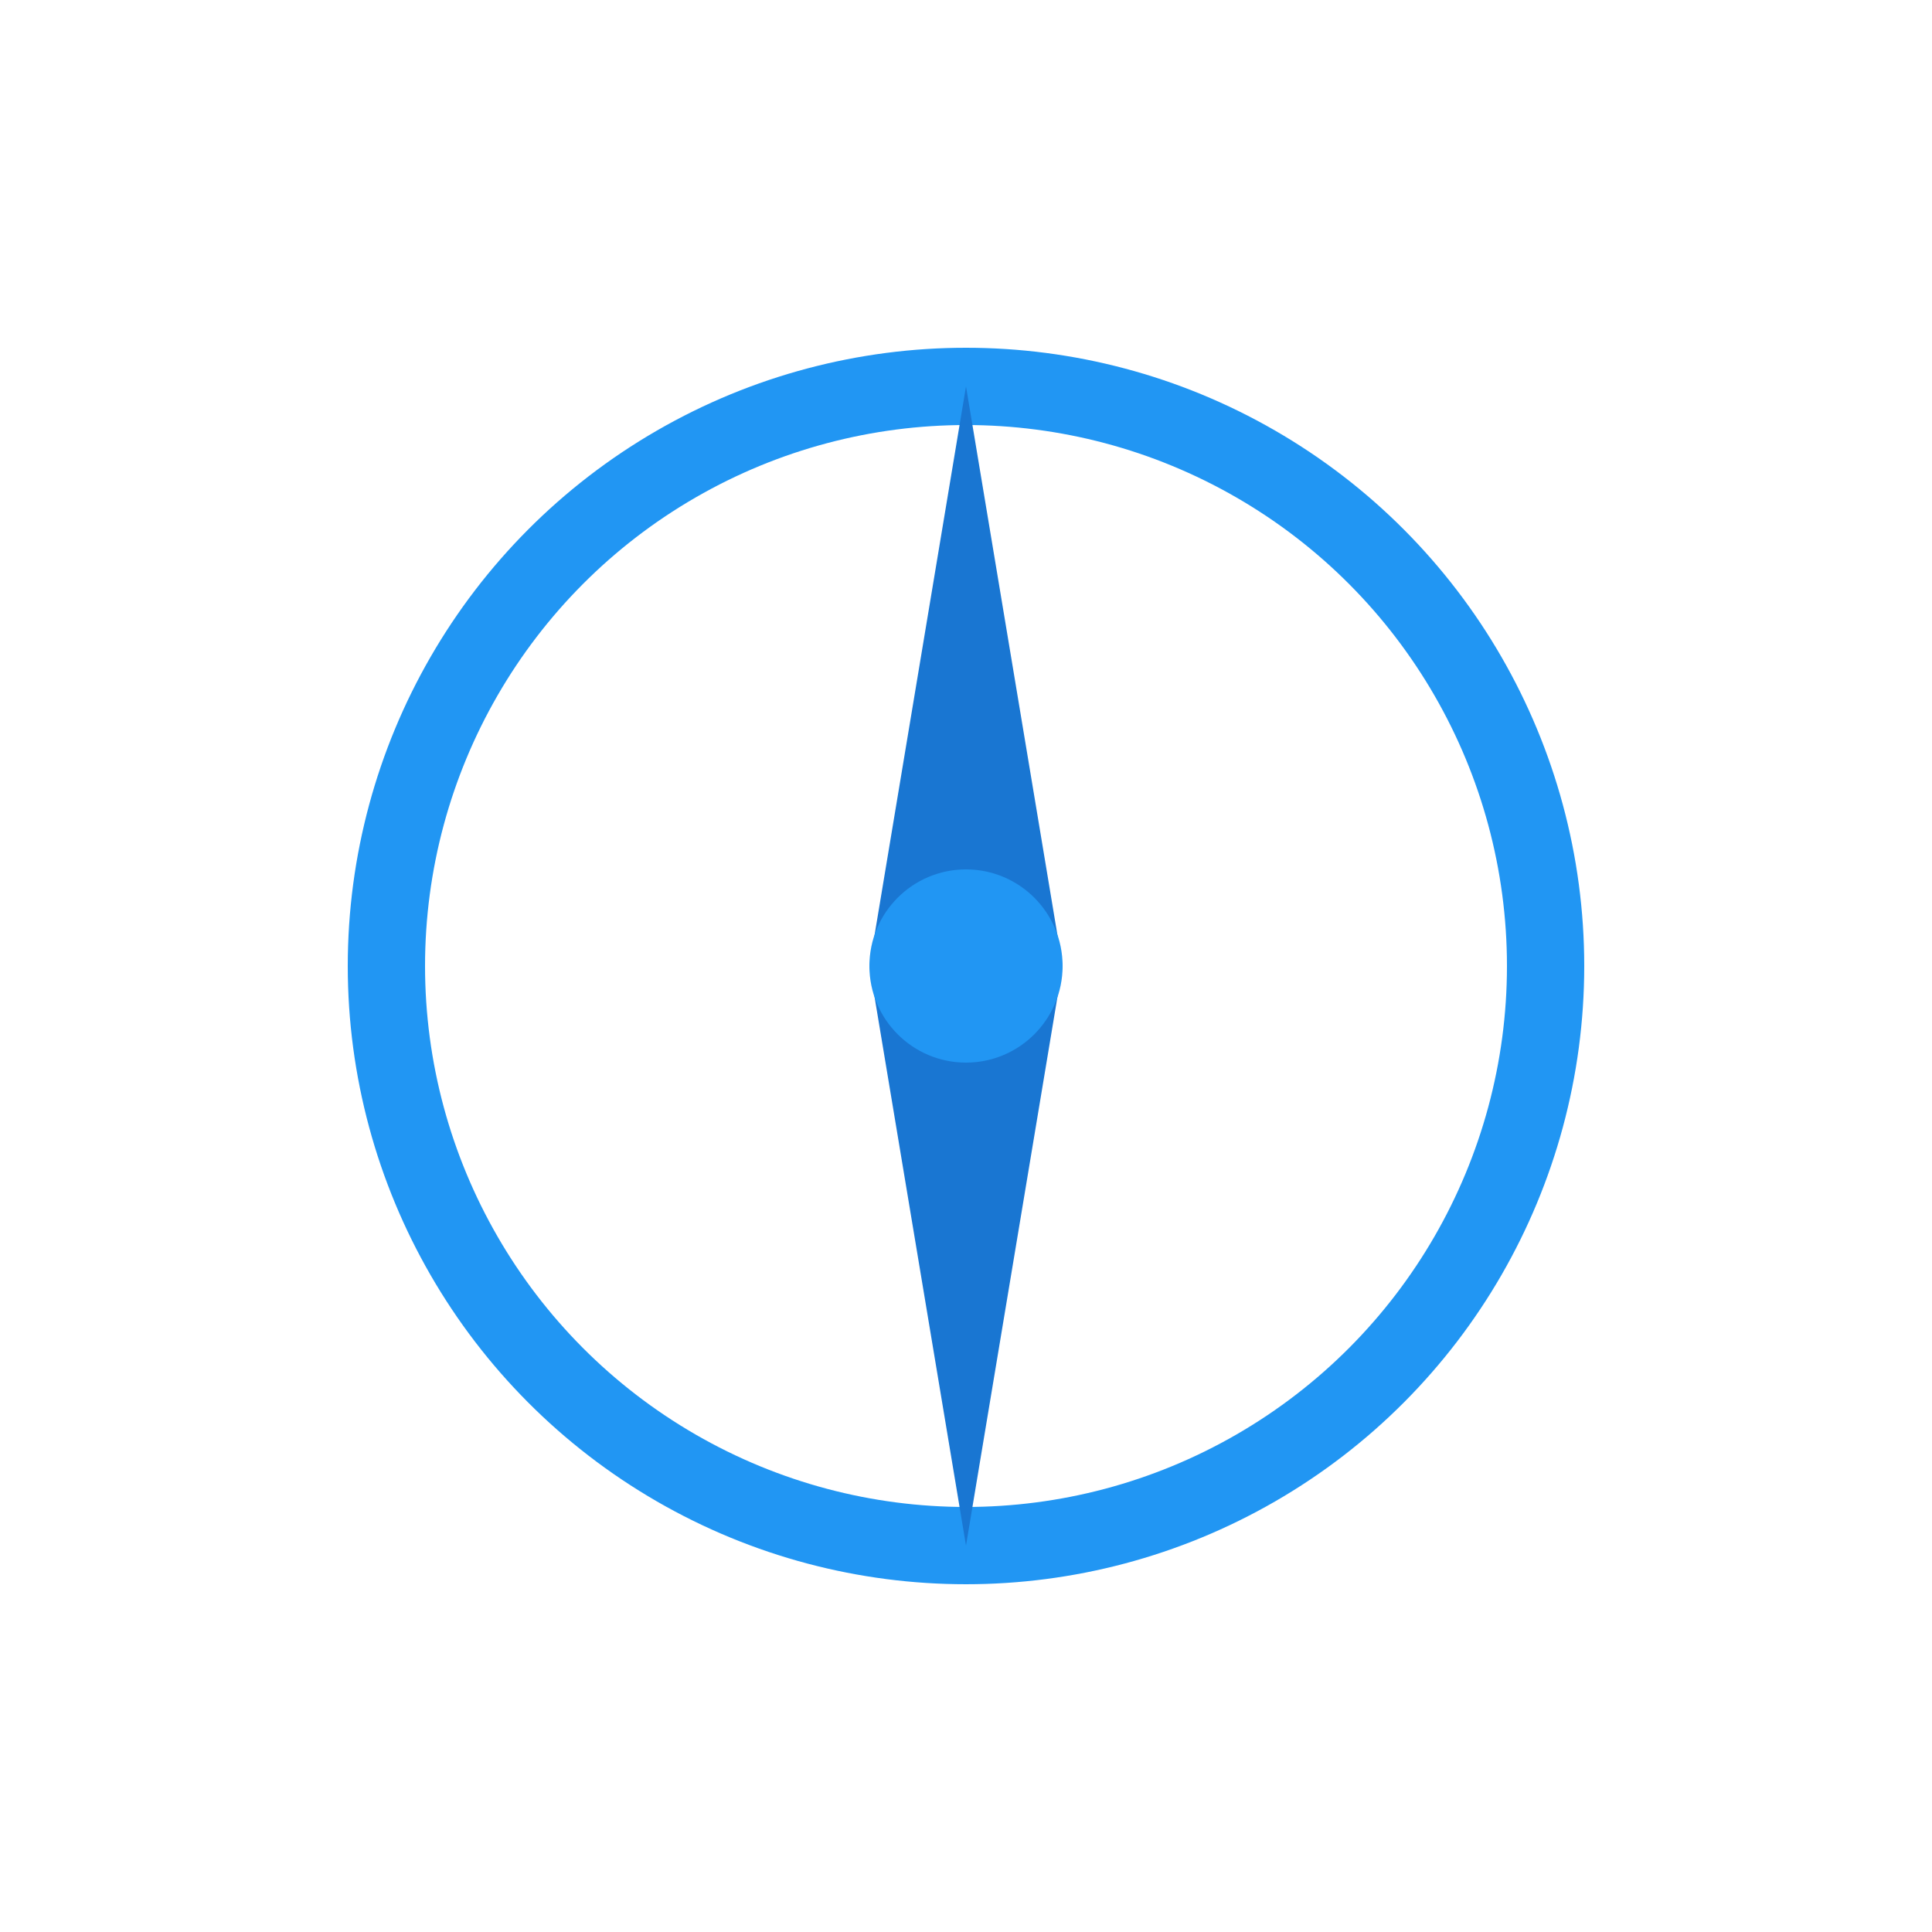 <?xml version="1.0" encoding="UTF-8"?>
<svg width="200" height="200" viewBox="0 0 200 200" xmlns="http://www.w3.org/2000/svg">
  <circle cx="100" cy="100" r="60" fill="none" stroke="#2196f3" stroke-width="8"/>
  <path d="M100 40 L110 100 L100 160 L90 100 Z" fill="#1976d2"/>
  <circle cx="100" cy="100" r="10" fill="#2196f3"/>
</svg> 
